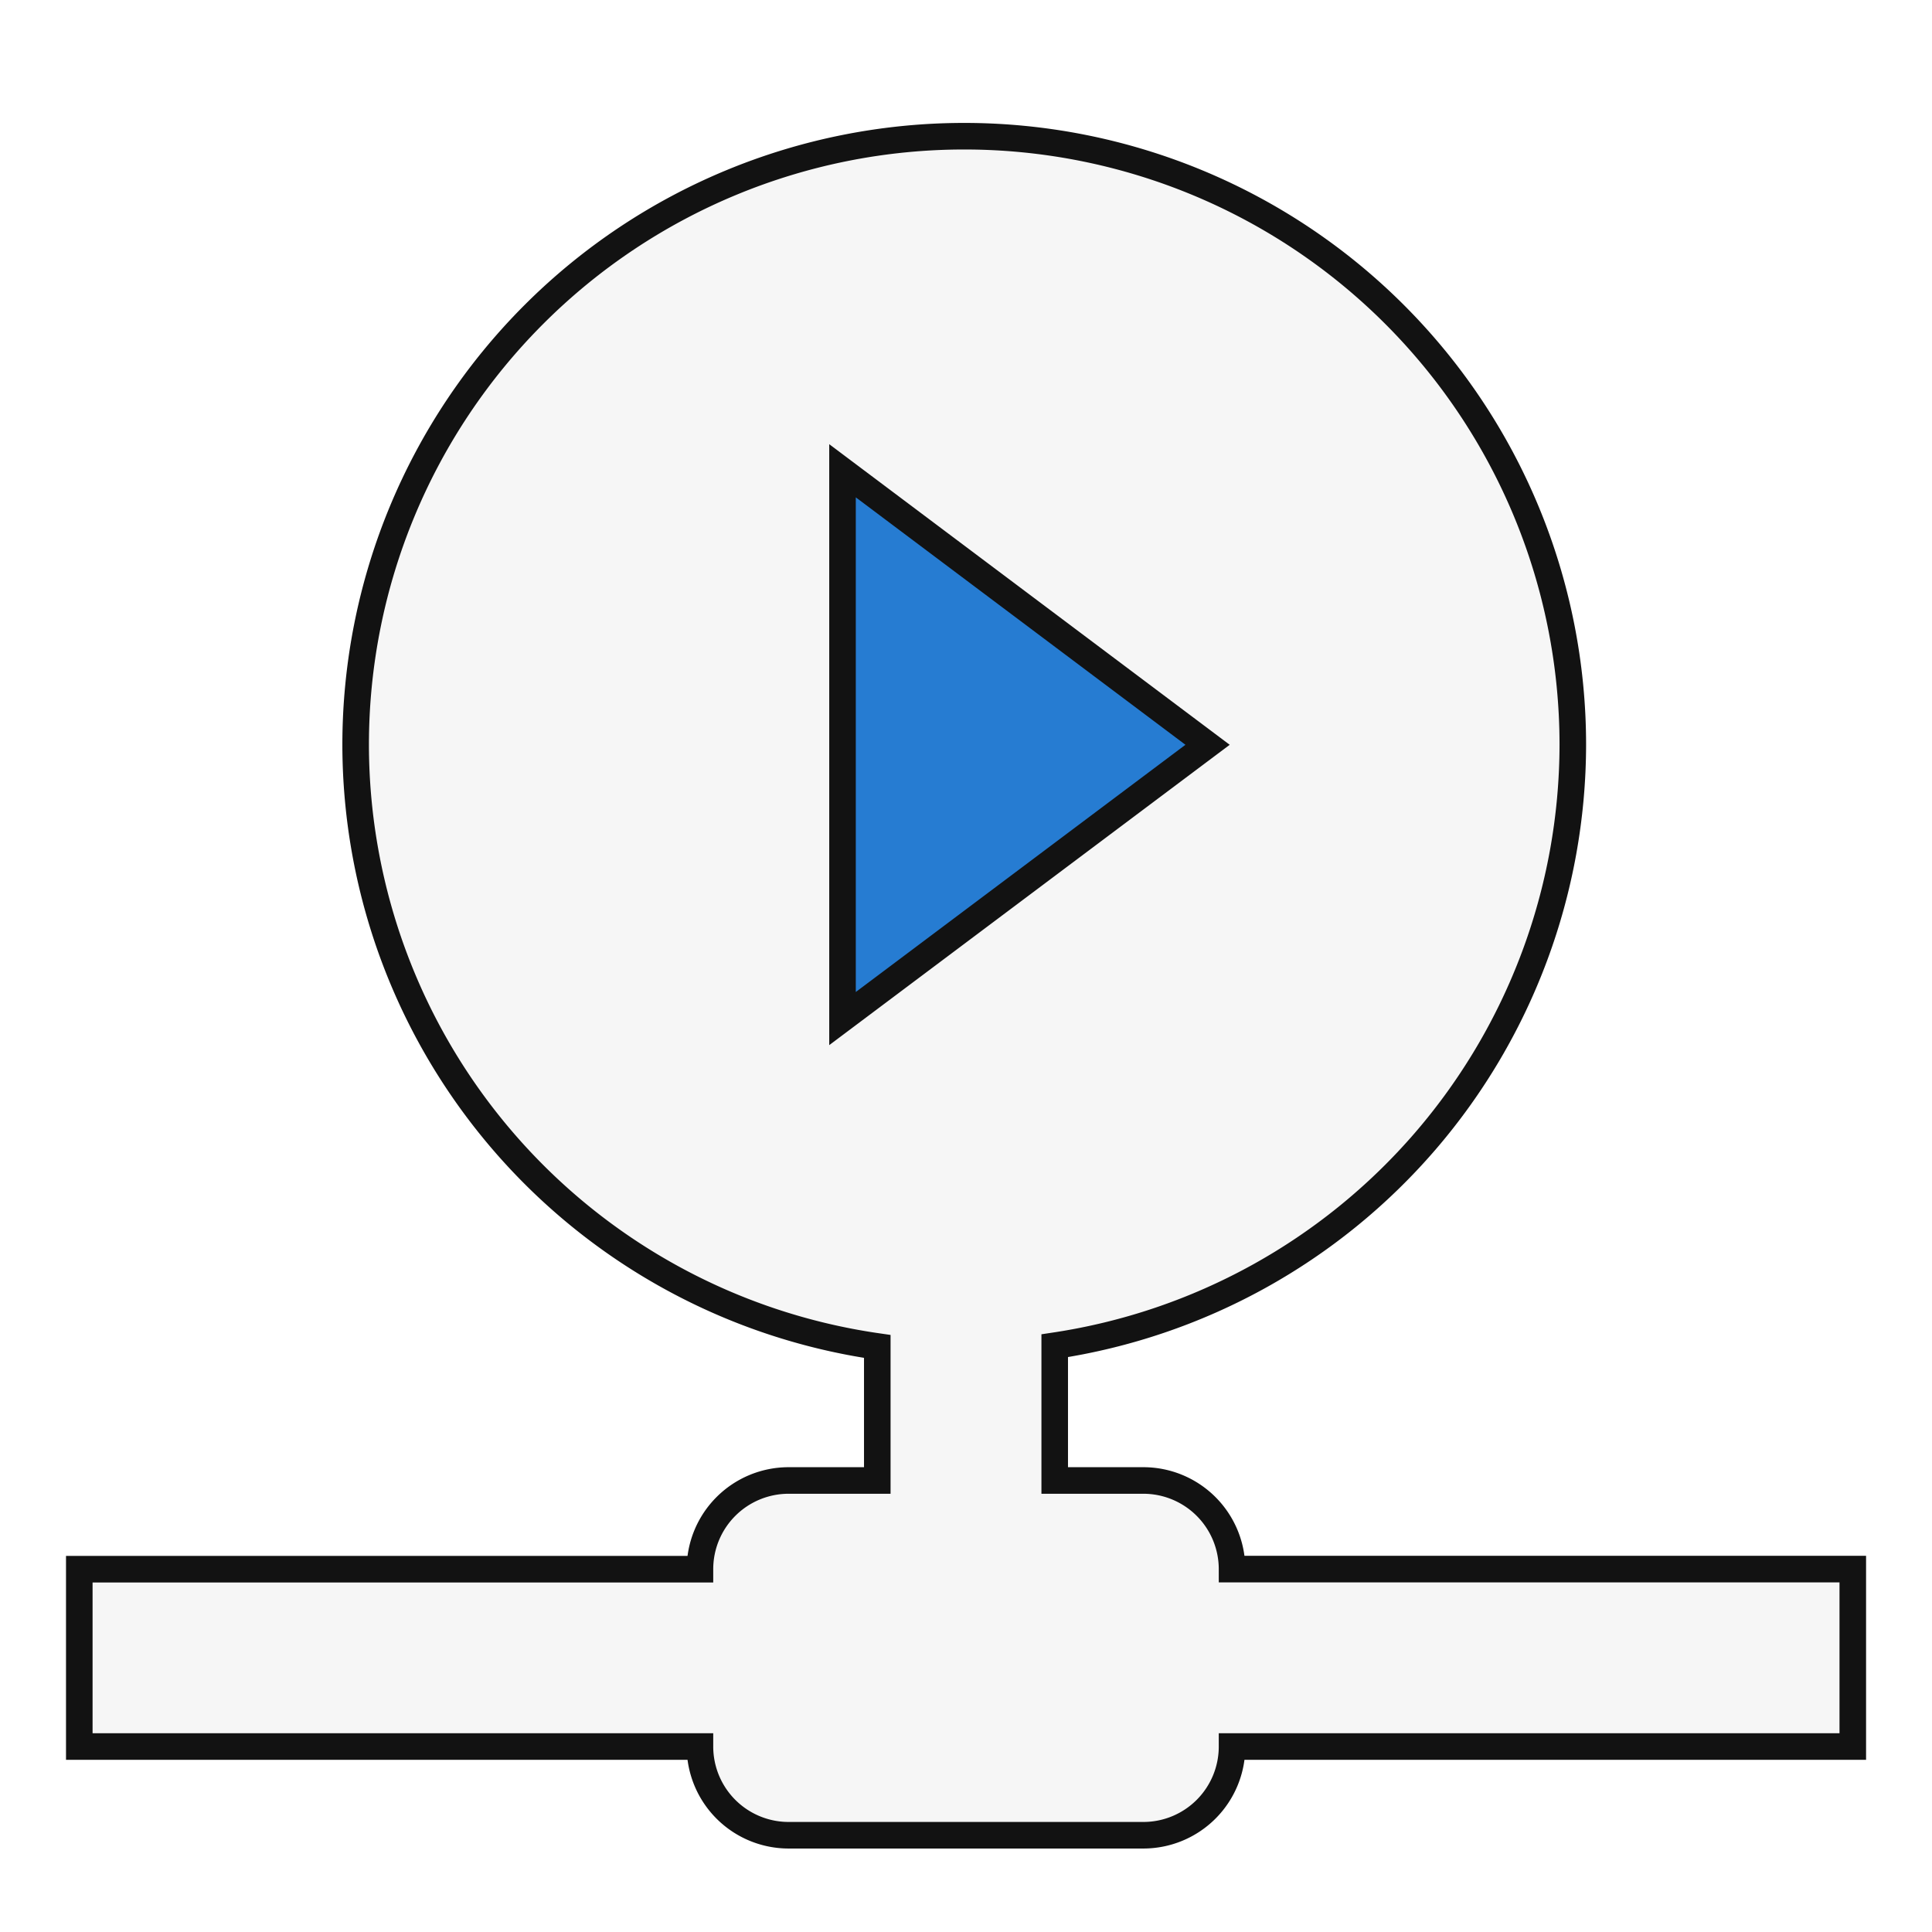 <?xml version="1.0" encoding="UTF-8" standalone="no"?>
<svg
   xmlns:osb="http://www.openswatchbook.org/uri/2009/osb"
   xmlns:dc="http://purl.org/dc/elements/1.1/"
   xmlns:cc="http://creativecommons.org/ns#"
   xmlns:rdf="http://www.w3.org/1999/02/22-rdf-syntax-ns#"
   xmlns:svg="http://www.w3.org/2000/svg"
   xmlns="http://www.w3.org/2000/svg"
   xmlns:sodipodi="http://sodipodi.sourceforge.net/DTD/sodipodi-0.dtd"
   xmlns:inkscape="http://www.inkscape.org/namespaces/inkscape"
   version="1.1"
   width="24"
   height="24"
   viewBox="0 0 24 24"
   id="svg4"
   sodipodi:docname="wpd4.svg"
   inkscape:version="0.92.1 r15371"
   inkscape:export-filename="C:\Users\torum\Desktop\path2-4.png"
   inkscape:export-xdpi="1024"
   inkscape:export-ydpi="1024">
  <defs
     id="defs8">
    <linearGradient
       id="linearGradient6135"
       osb:paint="solid">
      <stop
         style="stop-color:#000000;stop-opacity:1;"
         offset="0"
         id="stop6133" />
    </linearGradient>
    <linearGradient
       id="linearGradient6076"
       osb:paint="solid">
      <stop
         style="stop-color:#060808;stop-opacity:1;"
         offset="0"
         id="stop6074" />
    </linearGradient>
    <filter
       inkscape:collect="always"
       style="color-interpolation-filters:sRGB"
       id="filter6439"
       x="-0.072"
       width="1.144"
       y="-0.072"
       height="1.144">
      <feGaussianBlur
         inkscape:collect="always"
         stdDeviation="0.412"
         id="feGaussianBlur6441" />
    </filter>
    <filter
       inkscape:collect="always"
       style="color-interpolation-filters:sRGB"
       id="filter6526"
       x="-0.052"
       width="1.105"
       y="-0.07"
       height="1.141">
      <feGaussianBlur
         inkscape:collect="always"
         stdDeviation="0.345"
         id="feGaussianBlur6528" />
    </filter>
  </defs>
  <sodipodi:namedview
     pagecolor="#ffffff"
     bordercolor="#666666"
     borderopacity="1"
     objecttolerance="10"
     gridtolerance="10"
     guidetolerance="10"
     inkscape:pageopacity="0"
     inkscape:pageshadow="2"
     inkscape:window-width="1346"
     inkscape:window-height="1408"
     id="namedview6"
     showgrid="false"
     inkscape:zoom="19.666667"
     inkscape:cx="11.884238"
     inkscape:cy="13.312363"
     inkscape:window-x="1969"
     inkscape:window-y="323"
     inkscape:window-maximized="0"
     inkscape:current-layer="layer1" />
  <g
     inkscape:groupmode="layer"
     id="layer1"
     inkscape:label="Layer 1">
    <rect
       style="fill:none;fill-opacity:1;stroke:#000000;stroke-width:0;stroke-miterlimit:4;stroke-dasharray:none;stroke-dashoffset:0;stroke-opacity:1;filter:url(#filter6526)"
       id="rect6456"
       width="15.82"
       height="11.778"
       x="4.943"
       y="4.697"
       transform="matrix(1.102,0,0,1.102,-1.218,-2.314)" />
    <rect
       style="opacity:0.91;fill:#010101;fill-opacity:1;stroke:#000000;stroke-width:0;stroke-miterlimit:4;stroke-dasharray:none;stroke-dashoffset:0;stroke-opacity:1"
       id="rect4503"
       width="25.276"
       height="26.283"
       x="-1.463"
       y="26.199"
       inkscape:export-filename="C:\Users\torum\Desktop\rect4503.png"
       inkscape:export-xdpi="1024"
       inkscape:export-ydpi="1024" />
    <path
       style="fill:#1974d0;fill-opacity:0.938;stroke-width:0.475;filter:url(#filter6526)"
       d="m 10.23,7.191 v 6.653 l 5.227,-3.326 z"
       id="path2-43"
       inkscape:connector-curvature="0"
       transform="matrix(1.102,0,0,1.102,-1.218,-2.314)" />
  </g>
  <path
     inkscape:connector-curvature="0"
     style="fill:#f6f6f6;fill-opacity:1;stroke:#121212;stroke-width:0.33;stroke-miterlimit:4;stroke-dasharray:none;stroke-opacity:1"
     d="m 11.978,1.692 a 7.56,7.56 0 0 0 -7.56,7.56 7.56,7.56 0 0 0 6.48,7.474 v 1.665 H 9.797 a 1.102,1.102 0 0 0 -1.102,1.102 H 0.985 v 2.203 H 8.695 a 1.102,1.102 0 0 0 1.102,1.102 h 4.406 a 1.102,1.102 0 0 0 1.102,-1.102 h 7.711 V 19.492 H 15.305 A 1.102,1.102 0 0 0 14.203,18.391 H 13.102 V 16.717 A 7.56,7.56 0 0 0 19.538,9.252 7.56,7.56 0 0 0 11.978,1.692 Z M 10.466,5.848 15.001,9.252 10.466,12.653 Z"
     id="path2" />
  <path
     id="path2-4-8"
     style="fill:#efefef;fill-opacity:0.014;stroke:#000000;stroke-width:0.1;stroke-miterlimit:4;stroke-dasharray:0.025, 0.025;stroke-dashoffset:0;stroke-opacity:1;filter:url(#filter6439)"
     d="m -54.023,0.649 a 6.864,6.864 0 0 0 -6.863,6.863 6.864,6.864 0 0 0 6.863,6.863 6.864,6.864 0 0 0 6.863,-6.863 6.864,6.864 0 0 0 -6.863,-6.863 z m -1.373,3.775 4.118,3.088 -4.118,3.088 z"
     inkscape:connector-curvature="0"
     inkscape:export-xdpi="96"
     inkscape:export-ydpi="96" />
  <path
     inkscape:connector-curvature="0"
     d="M 6.472,-61.936 A 13.595,13.595 0 0 1 20.067,-48.341 13.595,13.595 0 0 1 6.472,-34.745 13.595,13.595 0 0 1 -7.124,-48.341 13.595,13.595 0 0 1 6.472,-61.936 Z m 5.438,13.595 -8.157,-6.118 v 12.236"
     id="path2-4"
     style="stroke-width:1.36" />
</svg>
